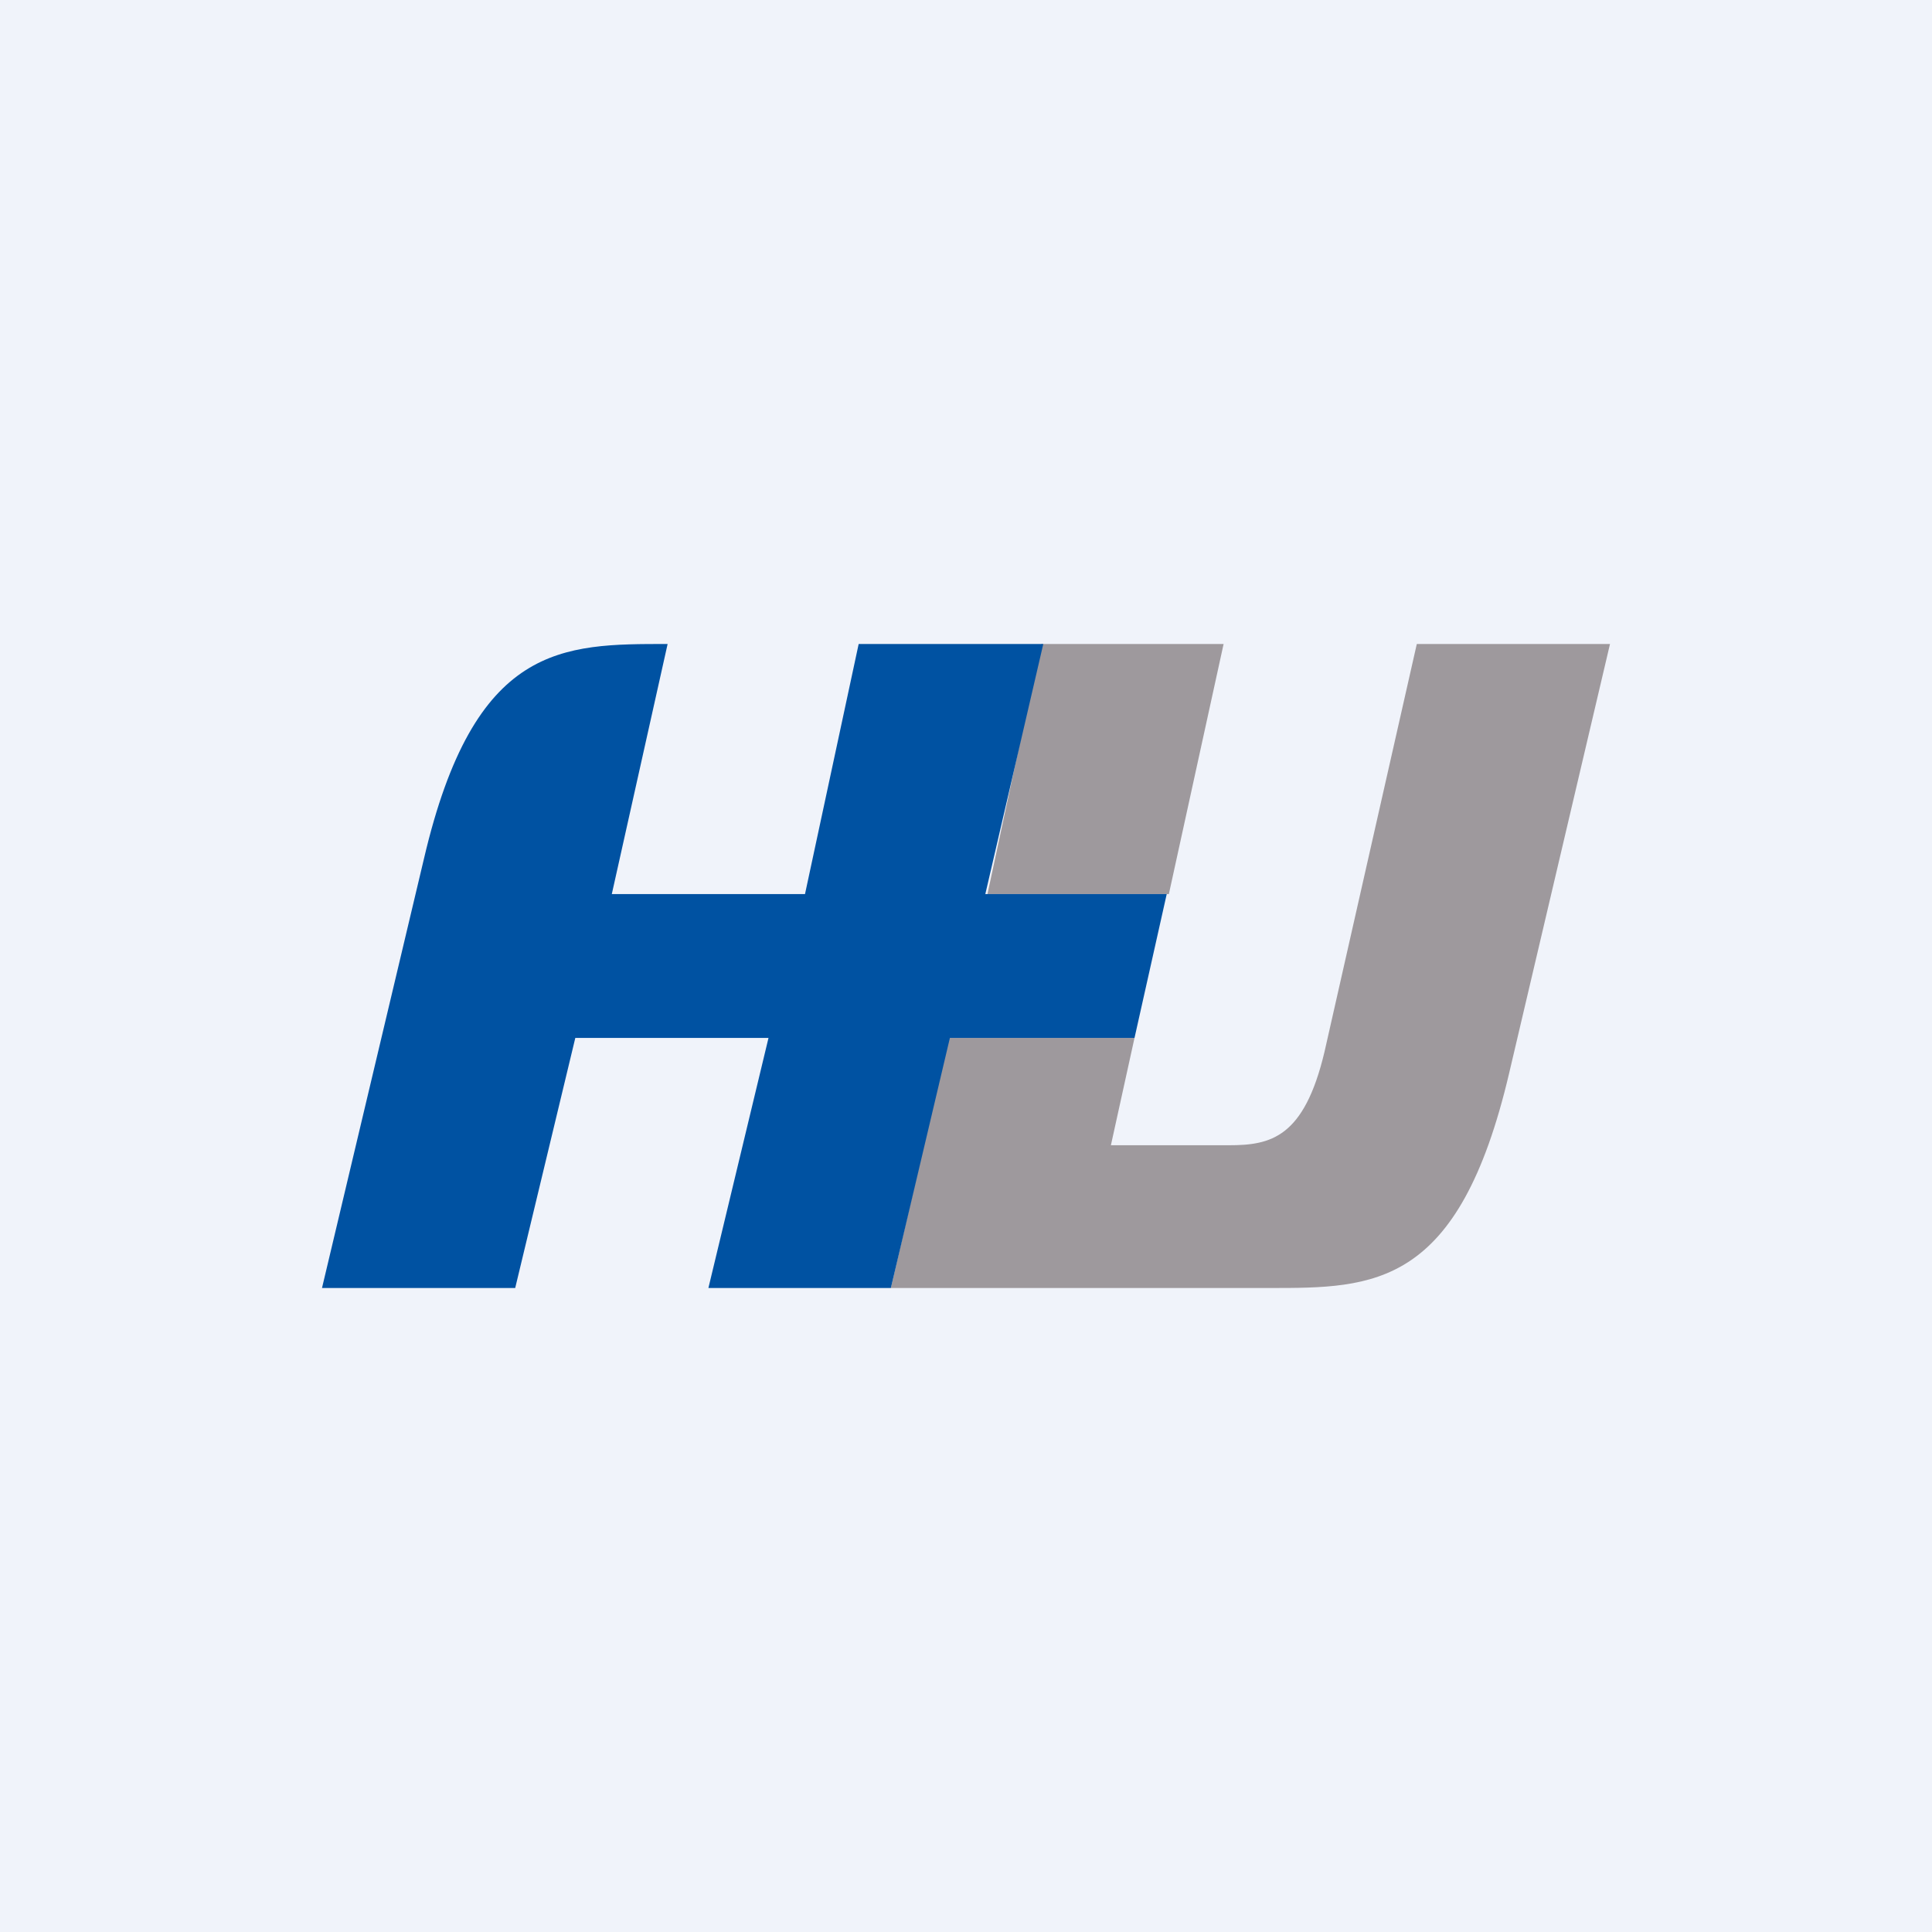 <!-- by TradingView --><svg width="18" height="18" viewBox="0 0 18 18" xmlns="http://www.w3.org/2000/svg"><path fill="#F0F3FA" d="M0 0h18v18H0z"/><path d="M11.4 6H9.7L9.2 8.33h1.69L11.4 6Z" fill="#9E999D"/><path d="M15 6h-1.8l-.86 3.8c-.19.8-.5.87-.89.87h-1.1l.22-1H8.84L8.3 12h3.53c.97 0 1.76 0 2.23-2L15 6Z" fill="#9E999D"/><path d="M10.88 8.33h-1.7L9.72 6H8L7.5 8.33H5.7L6.22 6c-.98 0-1.8-.01-2.27 2L3 12h1.8l.56-2.33h1.8L6.6 12h1.7l.55-2.33h1.72l.3-1.34Z" fill="#0052A2"/></svg>